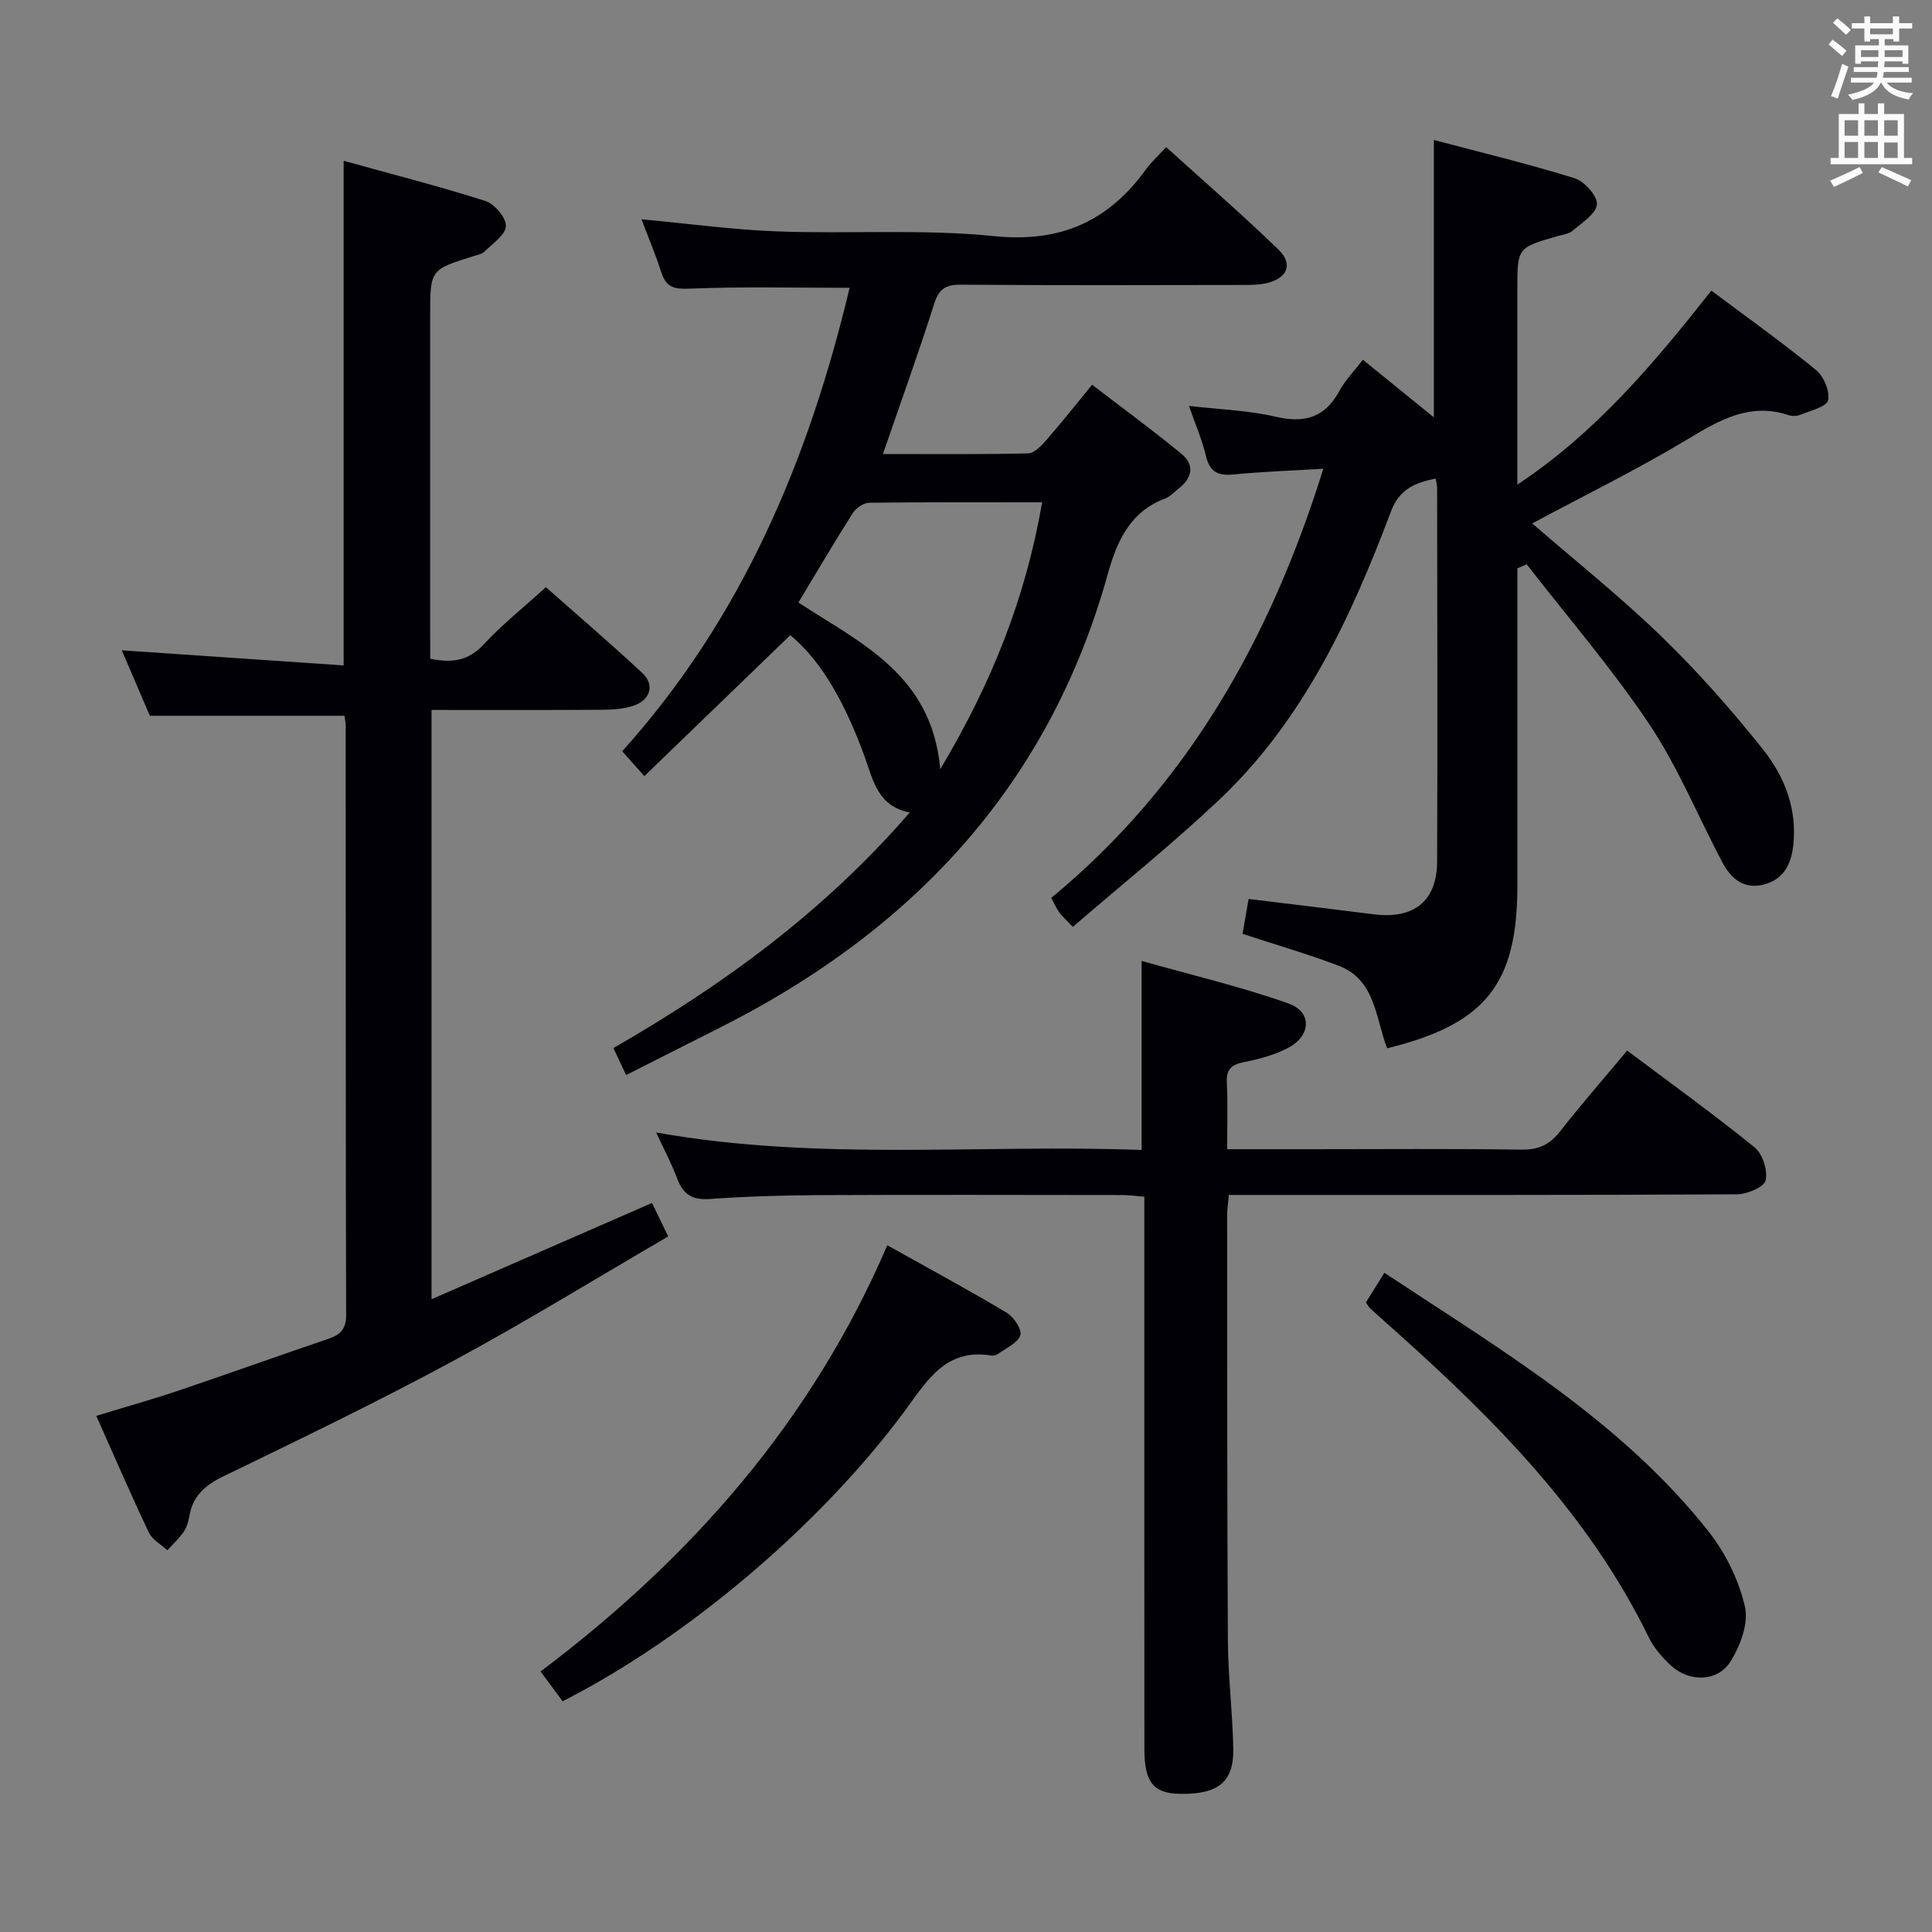 <svg enable-background="new 0 0 400 400" viewBox="0 0 400 400" xmlns="http://www.w3.org/2000/svg"><rect x="0" y="0" width="400" height="400" fill="#808080" stroke="none"/><g fill="#010105"><path d="m257.26 193.34c.39-2.27.81-4.66 1.25-7.22 8.9 1.09 17.43 2.1 25.96 3.18 8.24 1.04 13.03-2.72 13.07-10.9.11-25.82.03-51.65 0-77.47 0-.48-.16-.97-.31-1.85-4.2.85-7.49 2.16-9.22 6.75-8.32 22.06-18.18 43.35-35.69 59.86-9.65 9.1-20.03 17.43-30.2 26.21-1.47-1.54-2.22-2.19-2.79-2.97-.57-.77-.95-1.68-1.69-3.02 28.34-23.37 45.42-53.85 56.34-88.86-6.43.39-12.53.59-18.6 1.18-3.19.31-4.9-.49-5.69-3.79-.8-3.37-2.21-6.6-3.53-10.4 6.28.73 12.25.91 17.95 2.24 6.03 1.4 10.23.17 13.22-5.38 1.16-2.16 2.96-3.97 4.84-6.42 4.89 3.97 9.58 7.78 14.69 11.92 0-19.21 0-37.84 0-57.42 9.55 2.53 19.44 4.91 29.14 7.92 2.03.63 4.76 3.68 4.62 5.41-.15 1.95-3.08 3.79-5.01 5.45-.82.7-2.14.84-3.25 1.16-8.21 2.37-8.21 2.37-8.21 11.05v40.37c16.39-10.89 28.25-25.08 40.17-40.17 7.46 5.59 14.74 10.77 21.65 16.42 1.61 1.31 2.93 4.42 2.51 6.28-.31 1.37-3.64 2.13-5.69 2.99-.72.3-1.72.34-2.46.09-7.98-2.64-14.2.93-20.81 4.92-10.45 6.3-21.45 11.68-32.29 17.5 8.83 7.66 18.19 15.12 26.75 23.4 7.5 7.26 14.46 15.15 20.97 23.31 4.5 5.63 7.18 12.36 6.32 19.99-.45 4.01-2.09 7.07-6.2 8.09-4.11 1.01-6.73-1.33-8.48-4.63-5.05-9.54-9.16-19.68-15.13-28.6-7.71-11.53-16.85-22.11-25.38-33.1-.64.28-1.28.56-1.92.84v5.13 60.48c0 20.45-6.53 28.73-26.96 33.76-2.43-6.18-2.36-14.2-10.08-17.11-6.34-2.4-12.88-4.3-19.86-6.59z"/><path d="m89.07 136.38c4.81 1.01 8.07.27 11.09-2.98 3.83-4.12 8.28-7.67 12.86-11.83 6.7 5.93 13.49 11.73 20.02 17.82 2.5 2.33 1.63 5.47-1.69 6.65-1.98.7-4.23.89-6.36.91-11.79.08-23.58.04-35.64.04v122c15.35-6.7 30.22-13.2 45.64-19.93.95 1.96 2 4.13 3.35 6.93-14.9 8.68-29.47 17.65-44.5 25.77-15.63 8.44-31.64 16.17-47.63 23.92-3.77 1.83-6.28 4.03-7 8.18-.2 1.13-.53 2.34-1.17 3.27-.96 1.39-2.24 2.57-3.39 3.84-1.3-1.21-3.11-2.17-3.82-3.66-3.71-7.8-7.13-15.74-10.9-24.17 5.78-1.77 11.44-3.35 16.99-5.22 10.36-3.49 20.65-7.2 31-10.71 2.49-.84 3.75-1.99 3.74-4.93-.1-40.65-.07-81.3-.09-121.95 0-.66-.14-1.32-.24-2.13-13.24 0-26.41 0-40.3 0-1.72-4.01-3.79-8.84-5.82-13.56 15.23 1.04 30.34 2.06 45.94 3.13 0-35.17 0-69.34 0-104.48 10.05 2.79 19.78 5.27 29.34 8.32 1.89.6 4.3 3.44 4.25 5.18-.05 1.81-2.73 3.61-4.39 5.27-.54.54-1.48.71-2.27.96-9.01 2.81-9.02 2.81-9.02 12.33v65.47c.01 1.79.01 3.59.01 5.56z"/><path d="m132.81 45.4c9.73.9 18.92 2.17 28.14 2.51 14.96.55 30.05-.53 44.89.98 13.77 1.4 23.66-3.09 31.45-13.86 1.06-1.47 2.44-2.71 4.15-4.57 7.95 7.2 15.82 14.01 23.28 21.25 3.05 2.95 1.83 5.85-2.34 6.88-1.58.39-3.29.4-4.94.41-19.49.03-38.99.1-58.48-.06-3.21-.03-4.58.91-5.57 4.02-3.26 10.25-6.92 20.38-10.59 31.04 10.16 0 20.1.1 30.04-.13 1.3-.03 2.77-1.58 3.79-2.75 3.06-3.5 5.94-7.16 9.48-11.46 6.3 4.84 12.55 9.4 18.51 14.31 2.73 2.24 2.27 4.96-.55 7.14-.92.71-1.75 1.69-2.79 2.08-7.37 2.76-10.03 8.87-11.97 15.81-12.27 44.05-40.86 74.11-81.04 94.16-6.09 3.04-12.14 6.14-18.64 9.42-.9-1.91-1.64-3.49-2.63-5.59 22.72-13.06 43.59-28.25 61.35-48.77-6.56-1.29-7.55-6.56-9.26-11.34-3.7-10.27-8.61-19.76-15.47-25.37-10.22 9.87-20.08 19.39-30.22 29.18-2.34-2.63-3.32-3.73-4.58-5.15 24.79-27.52 38.61-60.38 47.08-95.95-11.19 0-22.13-.27-33.04.17-3.23.13-4.91-.2-5.92-3.32-1.16-3.63-2.65-7.14-4.13-11.04zm82.95 58.6c-12.23 0-24.03-.06-35.82.09-1.15.02-2.7 1.08-3.36 2.11-3.83 6.02-7.44 12.17-11.28 18.54 12.69 8.34 27.64 14.82 29.37 34.52 10.73-17.99 17.68-35.51 21.09-55.26z"/><path d="m254.07 237.93h17.46c14.49 0 28.99-.13 43.48.09 3.54.05 5.84-1.03 7.98-3.77 4.39-5.61 9.08-10.97 13.9-16.74 8.98 6.74 17.87 13.15 26.37 20.03 1.66 1.34 2.76 4.77 2.3 6.84-.3 1.37-3.83 2.88-5.92 2.89-32.98.18-65.97.13-98.95.13-1.97 0-3.95 0-6.26 0-.15 1.68-.36 2.94-.36 4.2.02 29.32-.02 58.64.15 87.96.04 7.47.96 14.94 1.12 22.41.14 6.96-3.08 9.54-10.98 9.43-5.54-.08-7.43-2.38-7.43-9.3-.02-35.98-.01-71.97-.01-107.95 0-1.99 0-3.98 0-6.38-1.71-.14-3.15-.35-4.6-.35-20.99-.02-41.98-.08-62.97.02-7.48.04-14.97.27-22.42.8-3.57.26-5.48-.94-6.7-4.18-1.16-3.08-2.71-6-4.37-9.59 33.75 6.01 67.16 2.37 100.5 3.62 0-13.03 0-25.41 0-39.14 10.24 2.89 20.48 5.31 30.36 8.79 5.03 1.77 4.75 6.79-.17 9.29-2.77 1.41-5.9 2.26-8.97 2.86-2.6.51-3.71 1.48-3.58 4.24.22 4.33.07 8.65.07 13.8z"/><path d="m116.49 352.23c-1.51-2.04-2.87-3.88-4.57-6.17 31.12-23.43 56.09-51.74 71.79-88.24 8.93 5 16.94 9.31 24.74 13.98 1.45.87 3.18 3.48 2.8 4.65-.52 1.6-2.91 2.62-4.54 3.82-.38.28-.98.46-1.42.39-9.61-1.62-13.48 5.41-18.11 11.66-17.55 23.62-44.97 46.81-70.69 59.91z"/><path d="m286.62 263.52c24.35 16.09 49.13 30.73 67.19 53.65 3.49 4.43 6.2 10.01 7.46 15.48.8 3.44-.97 8.15-3.02 11.39-2.67 4.22-8.56 4.25-12.29.8-1.8-1.67-3.54-3.65-4.6-5.84-12.3-25.24-31.54-44.72-52.11-63.11-1.86-1.67-3.73-3.32-5.58-5-.24-.21-.38-.53-.87-1.24 1.09-1.74 2.28-3.65 3.82-6.13z"/></g><path d="m378.6 9.2.8-1c.9.7 1.9 1.4 2.9 2.3l-.9 1.1c-1.1-.9-2-1.7-2.8-2.4zm.5 10.7c.9-2.1 1.6-4.3 2.3-6.7.4.2.8.4 1.3.6-.7 2.1-1.5 4.3-2.2 6.6zm.4-15.2.9-.9c1 .8 2 1.6 2.8 2.4l-1 1c-1-.9-1.9-1.8-2.7-2.5zm12.5-1.3h1.2v1.4h2.7v1.1h-2.7v2.7h-1.2v-.5h-1.8v1.3h4.9v3.8h-1.2v-.5h-3.7c0 .4-.1.9-.1 1.2h5.1v1h-5.2c0 .5-.1.9-.2 1.2h6v1h-5.2c1.1 1.3 2.9 2 5.5 2.2-.4.4-.7.8-.9 1.3-2.9-.5-4.8-1.6-5.7-3.5h-.1c-.8 1.7-2.7 2.9-5.9 3.6-.2-.4-.6-.8-.9-1.1 2.8-.6 4.6-1.4 5.4-2.5h-4.8v-1h5.3c.1-.3.2-.7.2-1.2h-4.9v-1h5c0-.4 0-.8.1-1.2h-3.6v.5h-1.2v-3.8h4.9v-1.3h-1.8v.5h-1.2v-2.7h-2.6v-1.1h2.6v-1.4h1.2v1.4h4.7v-1.4zm-6.7 8.4h3.6c0-.4 0-.9 0-1.4h-3.6zm1.9-4.7h4.7v-1.2h-4.7zm6.7 3.3h-3.7v1.4h3.7z" fill="#fafbfa"/><path d="m384.7 21.4h1.3v2.2h2.8v-2.2h1.3v2.2h4.1v9.1h1.7v1.3h-16.9v-1.3h1.7v-9.1h4.1v-2.2zm.3 13.2.7 1.2c-1.8.9-3.8 1.9-6 2.9-.2-.4-.5-.8-.8-1.3 2.4-1 4.4-2 6.1-2.8zm-3.1-6.5h2.8v-3.2h-2.8zm0 4.6h2.8v-3.3h-2.8zm4.1-4.6h2.8v-3.2h-2.8zm0 4.6h2.8v-3.3h-2.8zm3.6 1.9c2.1.9 4.1 1.8 6.1 2.7l-.7 1.3c-2.2-1.1-4.2-2-6.1-2.9zm3.3-9.7h-2.8v3.2h2.8zm-2.8 7.8h2.8v-3.2h-2.8z" fill="#fafbfa"/></svg>
